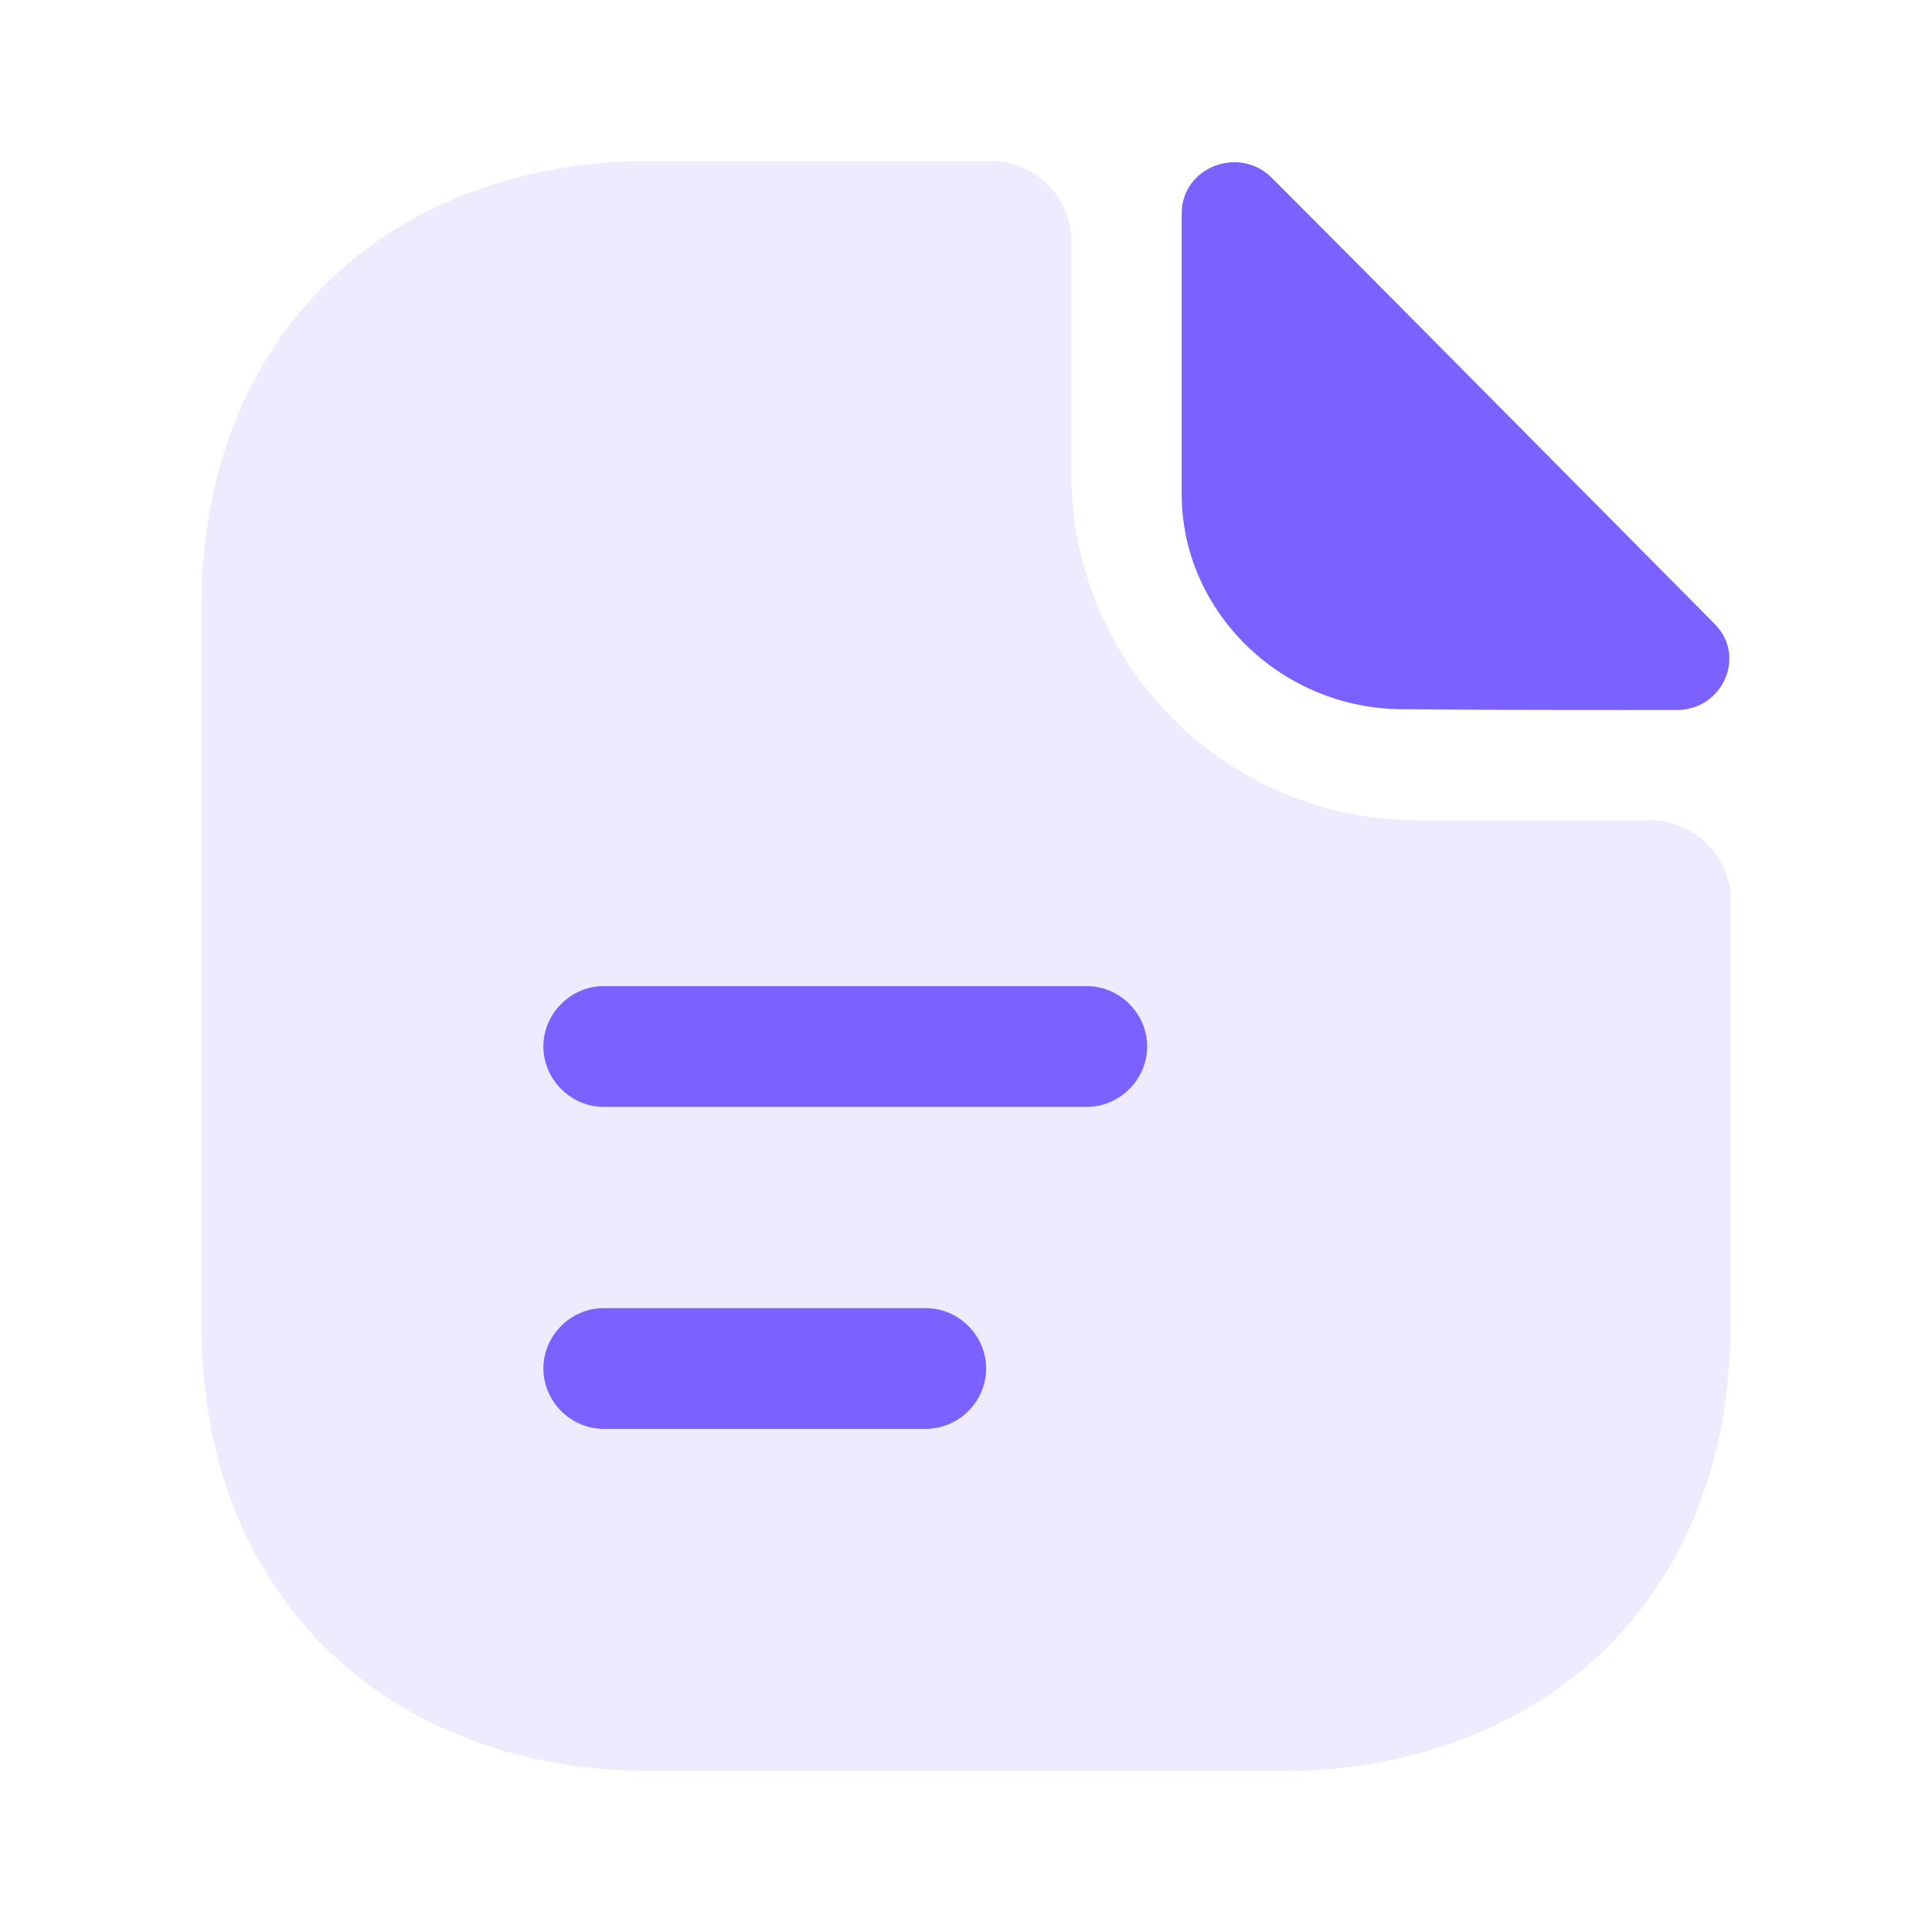 <svg width="48" height="48" viewBox="0 0 48 48" fill="none" xmlns="http://www.w3.org/2000/svg">
<g id="vuesax/bulk/document-text">
<g id="document-text">
<path id="Vector" opacity="0.4" d="M41 20.38H35.22C30.48 20.38 26.62 16.52 26.62 11.78V6C26.62 4.9 25.72 4 24.62 4H16.14C9.98 4 5 8 5 15.14V32.86C5 40 9.98 44 16.14 44H31.86C38.02 44 43 40 43 32.86V22.38C43 21.28 42.1 20.38 41 20.38Z" fill="#D6CEFF"/>
<path id="Vector_2" d="M31.599 4.42C30.779 3.6 29.359 4.16 29.359 5.3V12.28C29.359 15.2 31.839 17.62 34.859 17.62C36.759 17.64 39.399 17.64 41.659 17.64C42.799 17.64 43.399 16.3 42.599 15.5C39.719 12.6 34.559 7.38 31.599 4.42Z" fill="#7B61FF"/>
<path id="Vector_3" d="M27 27.5H15C14.18 27.5 13.5 26.82 13.5 26C13.5 25.18 14.18 24.5 15 24.5H27C27.82 24.5 28.5 25.18 28.5 26C28.5 26.82 27.82 27.5 27 27.5Z" fill="#7B61FF"/>
<path id="Vector_4" d="M23 35.5H15C14.18 35.5 13.5 34.82 13.5 34C13.5 33.18 14.18 32.5 15 32.5H23C23.82 32.5 24.5 33.18 24.5 34C24.5 34.82 23.82 35.5 23 35.5Z" fill="#7B61FF"/>
</g>
</g>
</svg>
